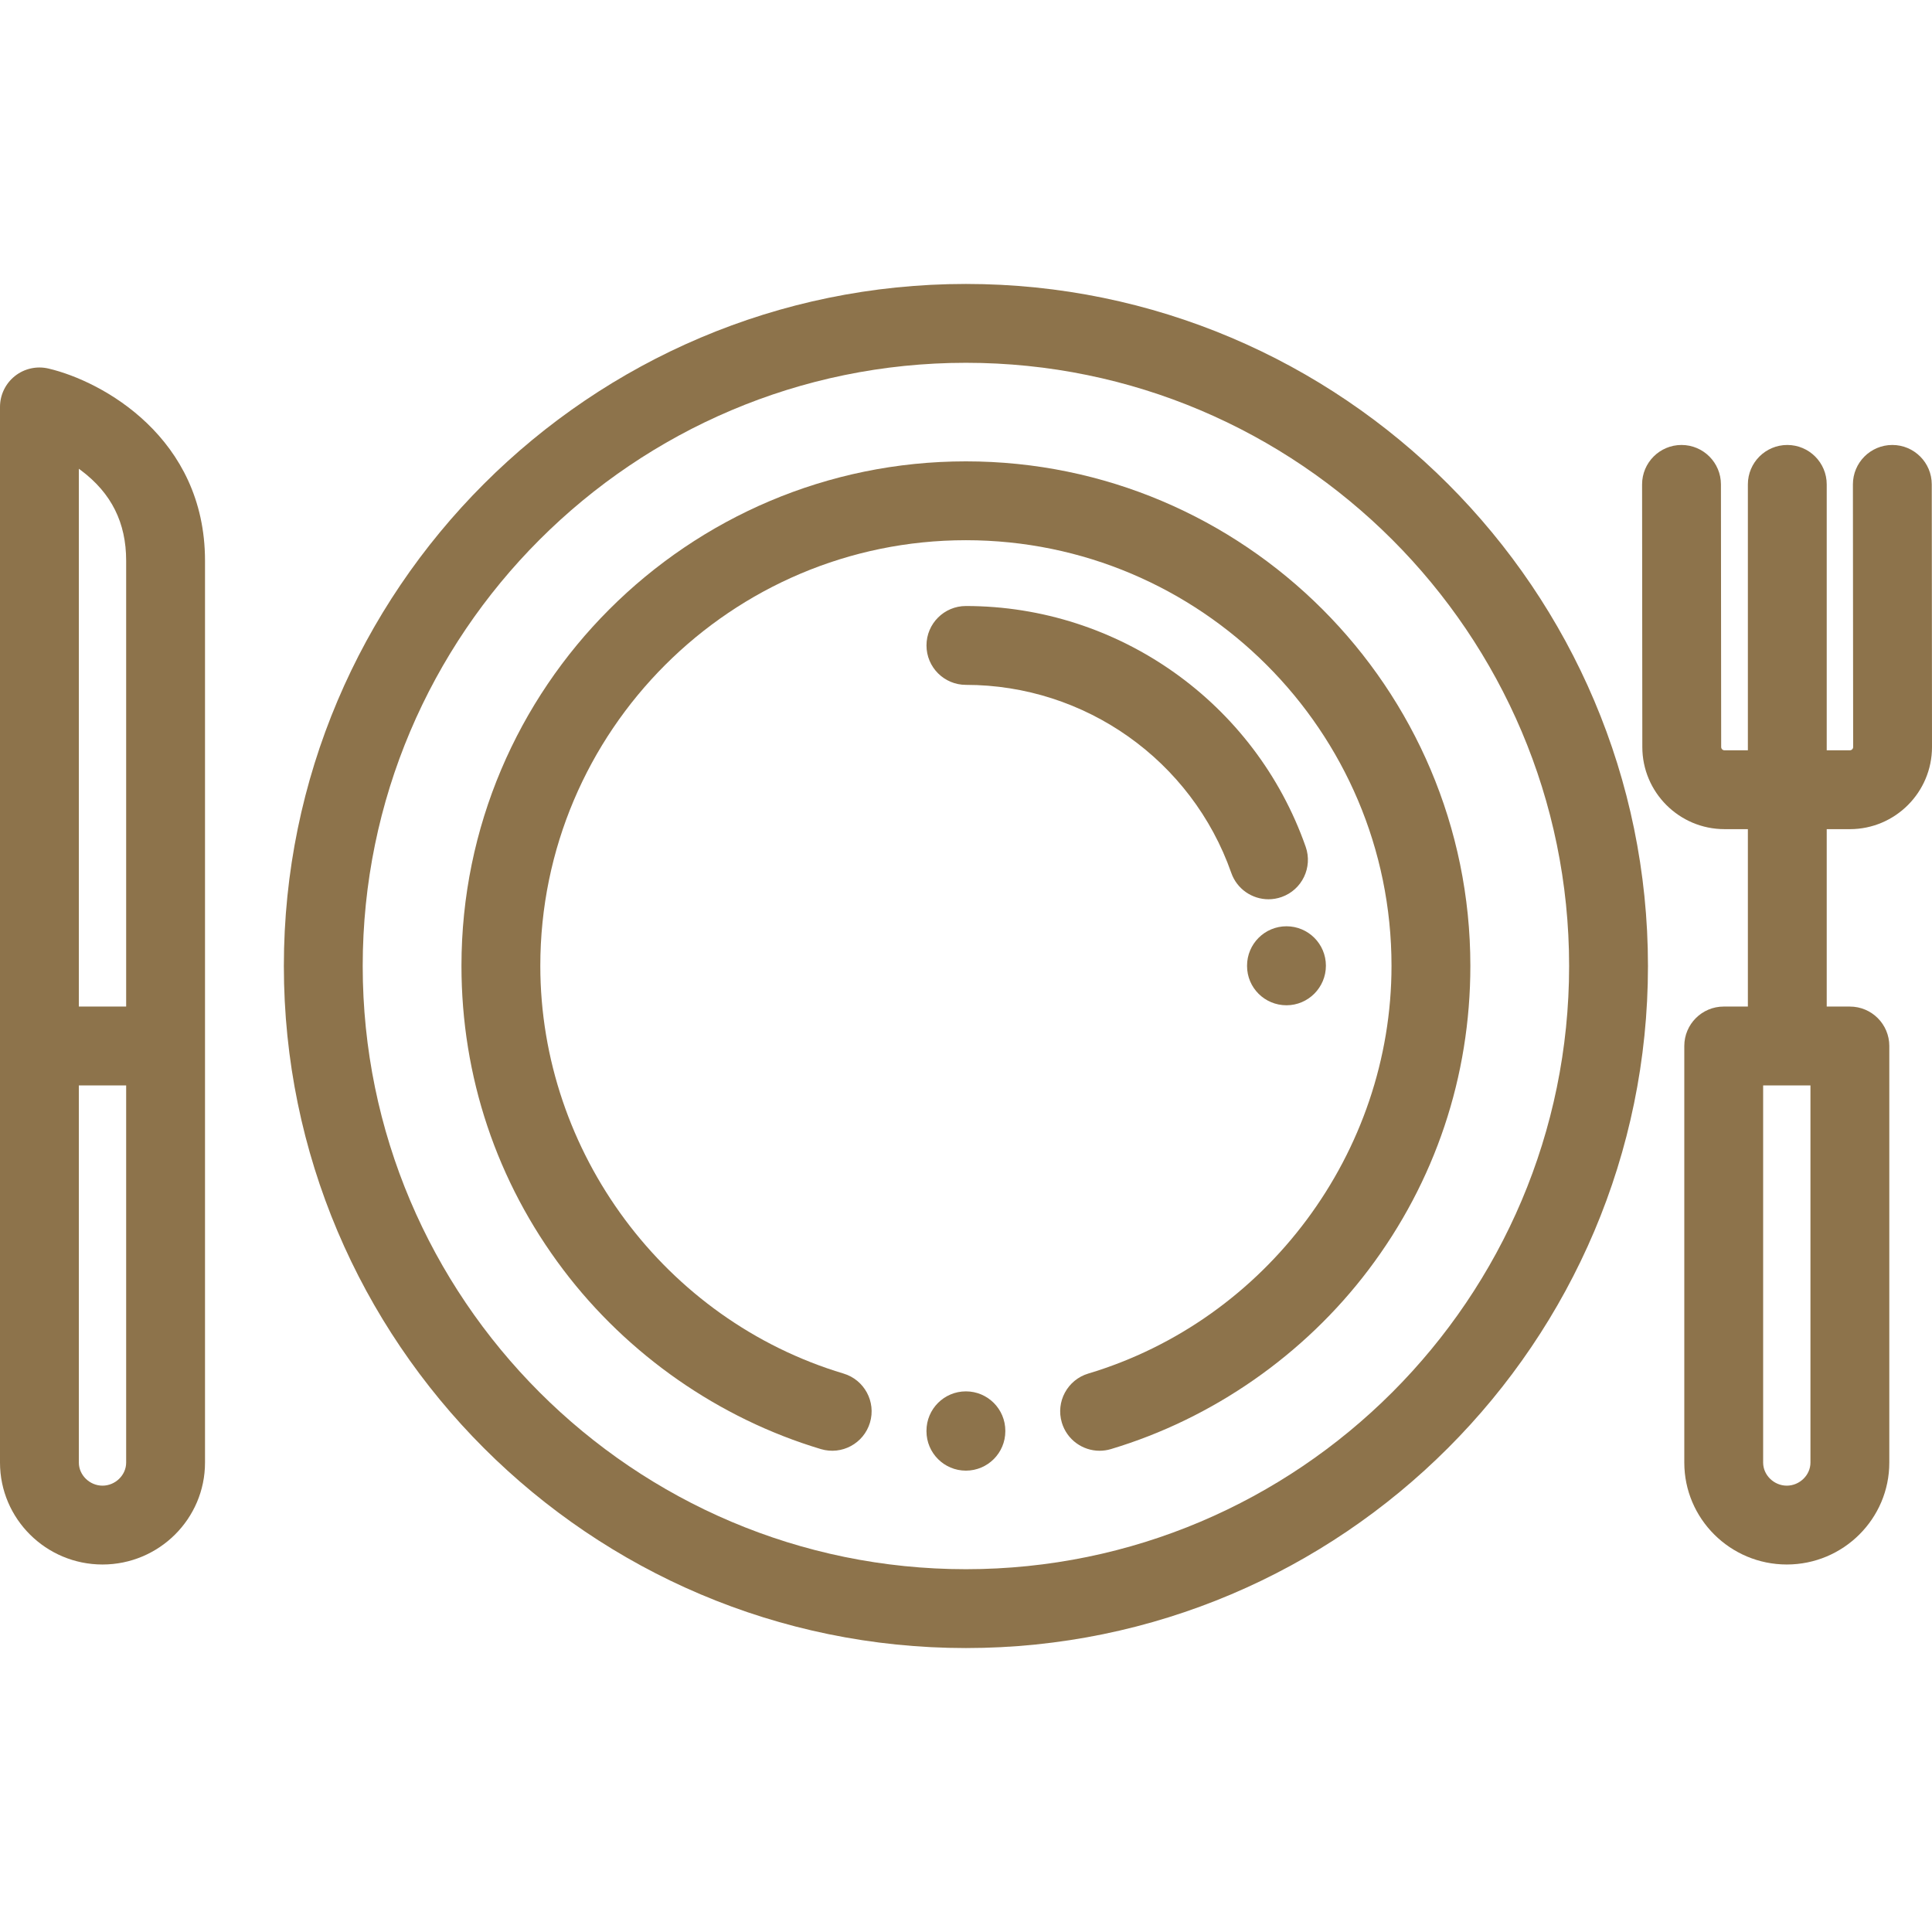 <!DOCTYPE svg PUBLIC "-//W3C//DTD SVG 1.1//EN" "http://www.w3.org/Graphics/SVG/1.1/DTD/svg11.dtd">
<!-- Uploaded to: SVG Repo, www.svgrepo.com, Transformed by: SVG Repo Mixer Tools -->
<svg fill="#8d734b" height="800px" width="800px" version="1.1" id="Layer_1" xmlns="http://www.w3.org/2000/svg" xmlns:xlink="http://www.w3.org/1999/xlink" viewBox="0 0 512 512" xml:space="preserve">
<g id="SVGRepo_bgCarrier" stroke-width="0"/>
<g id="SVGRepo_tracerCarrier" stroke-linecap="round" stroke-linejoin="round"/>
<g id="SVGRepo_iconCarrier"> <g> <g> <path d="M255.977,75.249C156.31,75.249,75.226,156.333,75.226,256s81.084,180.751,180.751,180.751S436.728,355.667,436.728,256 S355.644,75.249,255.977,75.249z M255.977,415.855c-88.144,0-159.855-71.711-159.855-159.855S167.833,96.145,255.977,96.145 S415.832,167.856,415.832,256S344.121,415.855,255.977,415.855z"/> </g> </g> <g> <g> <path d="M490.226,219.735c12.006,0,21.774-9.764,21.774-21.776l-0.064-69.599c-0.005-5.767-4.682-10.439-10.448-10.439 c-0.003,0-0.006,0-0.009,0c-5.771,0.005-10.444,4.687-10.439,10.457l0.064,69.589c0,0.48-0.394,0.87-0.878,0.87H484.1V128.37 c0-5.77-4.679-10.448-10.448-10.448s-10.448,4.678-10.448,10.448v70.469h-6.197c-0.484,0-0.878-0.391-0.878-0.879l-0.063-69.599 c-0.005-5.767-4.682-10.439-10.448-10.439c-0.003,0-0.006,0-0.009,0c-5.77,0.005-10.444,4.687-10.439,10.457l0.063,69.589 c0,12.002,9.768,21.766,21.774,21.766h6.197v47.016h-6.4c-5.769,0-10.448,4.678-10.448,10.448v110.408 c0,14.89,12.186,27.004,27.165,27.004s27.165-12.115,27.165-27.004V277.199c0-5.771-4.679-10.448-10.448-10.448H484.1v-47.016 H490.226z M479.789,387.607c0,3.311-2.871,6.108-6.269,6.108s-6.269-2.797-6.269-6.108v-99.96h12.538V387.607z"/> </g> </g> <g> <g> <path d="M12.832,97.665c-3.107-0.726-6.375,0.003-8.875,1.985C1.459,101.631,0,104.648,0,107.837v279.769 c0,14.89,12.186,27.004,27.165,27.004s27.165-12.115,27.165-27.004V148.585C54.33,116,27.186,101.028,12.832,97.665z M33.434,387.607c0,3.311-2.871,6.108-6.269,6.108s-6.269-2.797-6.269-6.108v-99.96h12.538V387.607z M33.434,266.751H20.896 V124.229c0.208,0.149,0.416,0.303,0.624,0.459c8.017,6.031,11.914,13.847,11.914,23.897V266.751z"/> </g> </g> <g> <g> <path d="M346.02,224.405c-13.392-38.164-49.578-63.805-90.043-63.805c-5.769,0-10.448,4.678-10.448,10.448 s4.679,10.448,10.448,10.448c31.605,0,59.867,20.025,70.325,49.828c1.508,4.3,5.546,6.992,9.859,6.992 c1.148,0,2.315-0.191,3.459-0.592C345.065,235.812,347.93,229.851,346.02,224.405z"/> </g> </g> <g> <g> <path d="M340.93,245.474c-5.769,0-10.448,4.678-10.448,10.448V256c0,5.77,4.679,10.408,10.448,10.408 c5.769,0,10.448-4.716,10.448-10.487C351.378,250.151,346.699,245.474,340.93,245.474z"/> </g> </g> <g> <g> <path d="M255.976,122.265c-73.713,0-133.683,59.971-133.683,133.685c0,29.337,9.325,57.182,26.967,80.528 c17.061,22.577,41.312,39.462,68.282,47.546c5.526,1.657,11.351-1.48,13.008-7.009c1.657-5.527-1.482-11.351-7.009-13.008 c-47.311-14.179-80.353-58.614-80.353-108.057c0-62.192,50.597-112.789,112.787-112.789c62.192,0,112.789,50.597,112.789,112.789 c0,49.444-33.043,93.88-80.355,108.058c-5.528,1.656-8.666,7.48-7.01,13.008c1.357,4.527,5.508,7.451,10.004,7.451 c0.993,0,2.003-0.143,3.003-0.442c26.973-8.083,51.224-24.968,68.285-47.545c17.643-23.346,26.969-51.192,26.969-80.529 C389.661,182.236,329.69,122.265,255.976,122.265z"/> </g> </g> <g> <g> <path d="M255.973,368.726c-5.769,0-10.448,4.678-10.448,10.448v0.113c0,5.77,4.679,10.448,10.448,10.448 s10.448-4.678,10.448-10.448v-0.113C266.421,373.404,261.743,368.726,255.973,368.726z"/> </g> </g> </g>
</svg>
